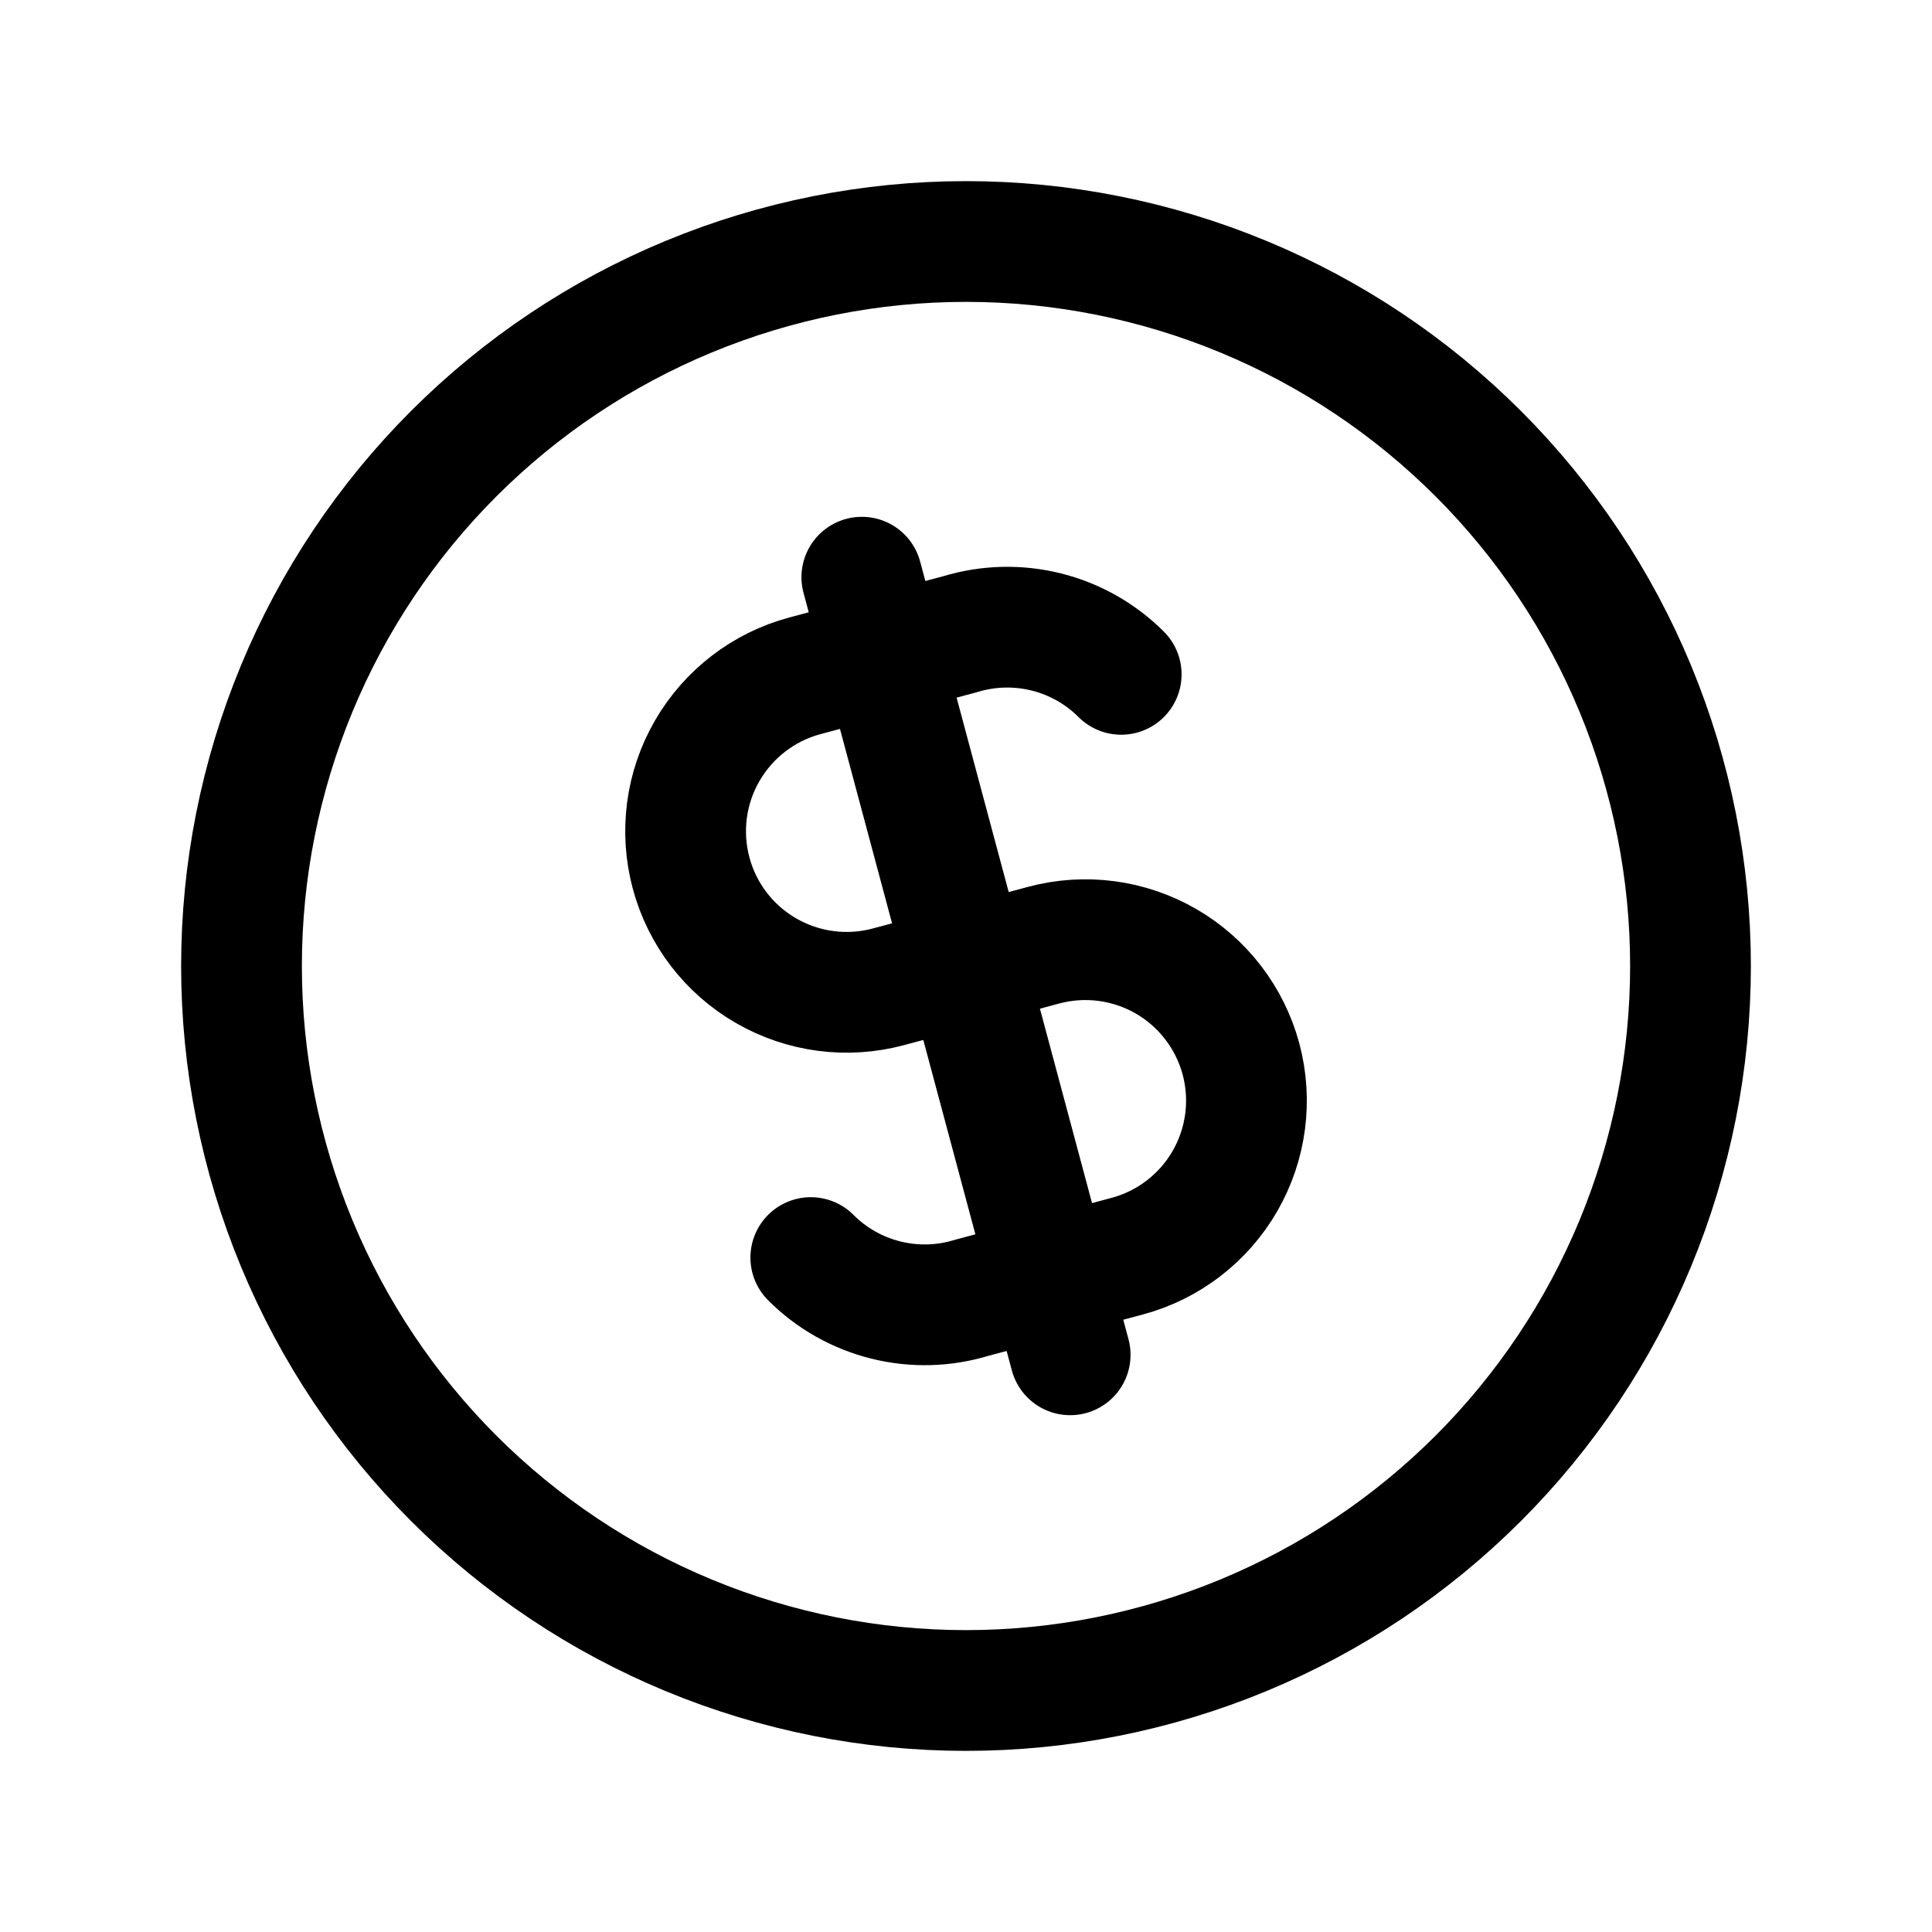 <svg width="24" height="24" viewBox="0 0 24 24" fill="none" xmlns="http://www.w3.org/2000/svg">
<path d="M3 12C3 13.182 3.233 14.352 3.685 15.444C4.137 16.536 4.8 17.528 5.636 18.364C6.472 19.2 7.464 19.863 8.556 20.315C9.648 20.767 10.818 21 12 21C13.182 21 14.352 20.767 15.444 20.315C16.536 19.863 17.528 19.2 18.364 18.364C19.2 17.528 19.863 16.536 20.315 15.444C20.767 14.352 21 13.182 21 12C21 10.818 20.767 9.648 20.315 8.556C19.863 7.464 19.2 6.472 18.364 5.636C17.528 4.8 16.536 4.137 15.444 3.685C14.352 3.233 13.182 3 12 3C10.818 3 9.648 3.233 8.556 3.685C7.464 4.137 6.472 4.8 5.636 5.636C4.8 6.472 4.137 7.464 3.685 8.556C3.233 9.648 3 10.818 3 12Z" stroke="black" stroke-width="1.5" stroke-linecap="round" stroke-linejoin="round"/>
<path d="M13.928 8.377C13.672 8.121 13.351 7.939 12.999 7.851C12.647 7.763 12.278 7.772 11.931 7.877L9.999 8.395C9.487 8.532 9.05 8.868 8.785 9.327C8.519 9.786 8.448 10.332 8.585 10.845C8.722 11.357 9.057 11.794 9.517 12.059C9.976 12.324 10.522 12.396 11.034 12.259L12.966 11.741C13.479 11.604 14.024 11.676 14.484 11.941C14.943 12.206 15.278 12.643 15.416 13.155C15.553 13.668 15.481 14.214 15.216 14.673C14.951 15.132 14.514 15.468 14.001 15.605L12.07 16.122C11.723 16.228 11.353 16.237 11.002 16.149C10.65 16.061 10.328 15.879 10.072 15.622" stroke="black" stroke-width="1.5" stroke-linecap="round" stroke-linejoin="round"/>
<path d="M10.706 7.17L13.294 16.83" stroke="black" stroke-width="1.5" stroke-linecap="round" stroke-linejoin="round"/>
</svg>

